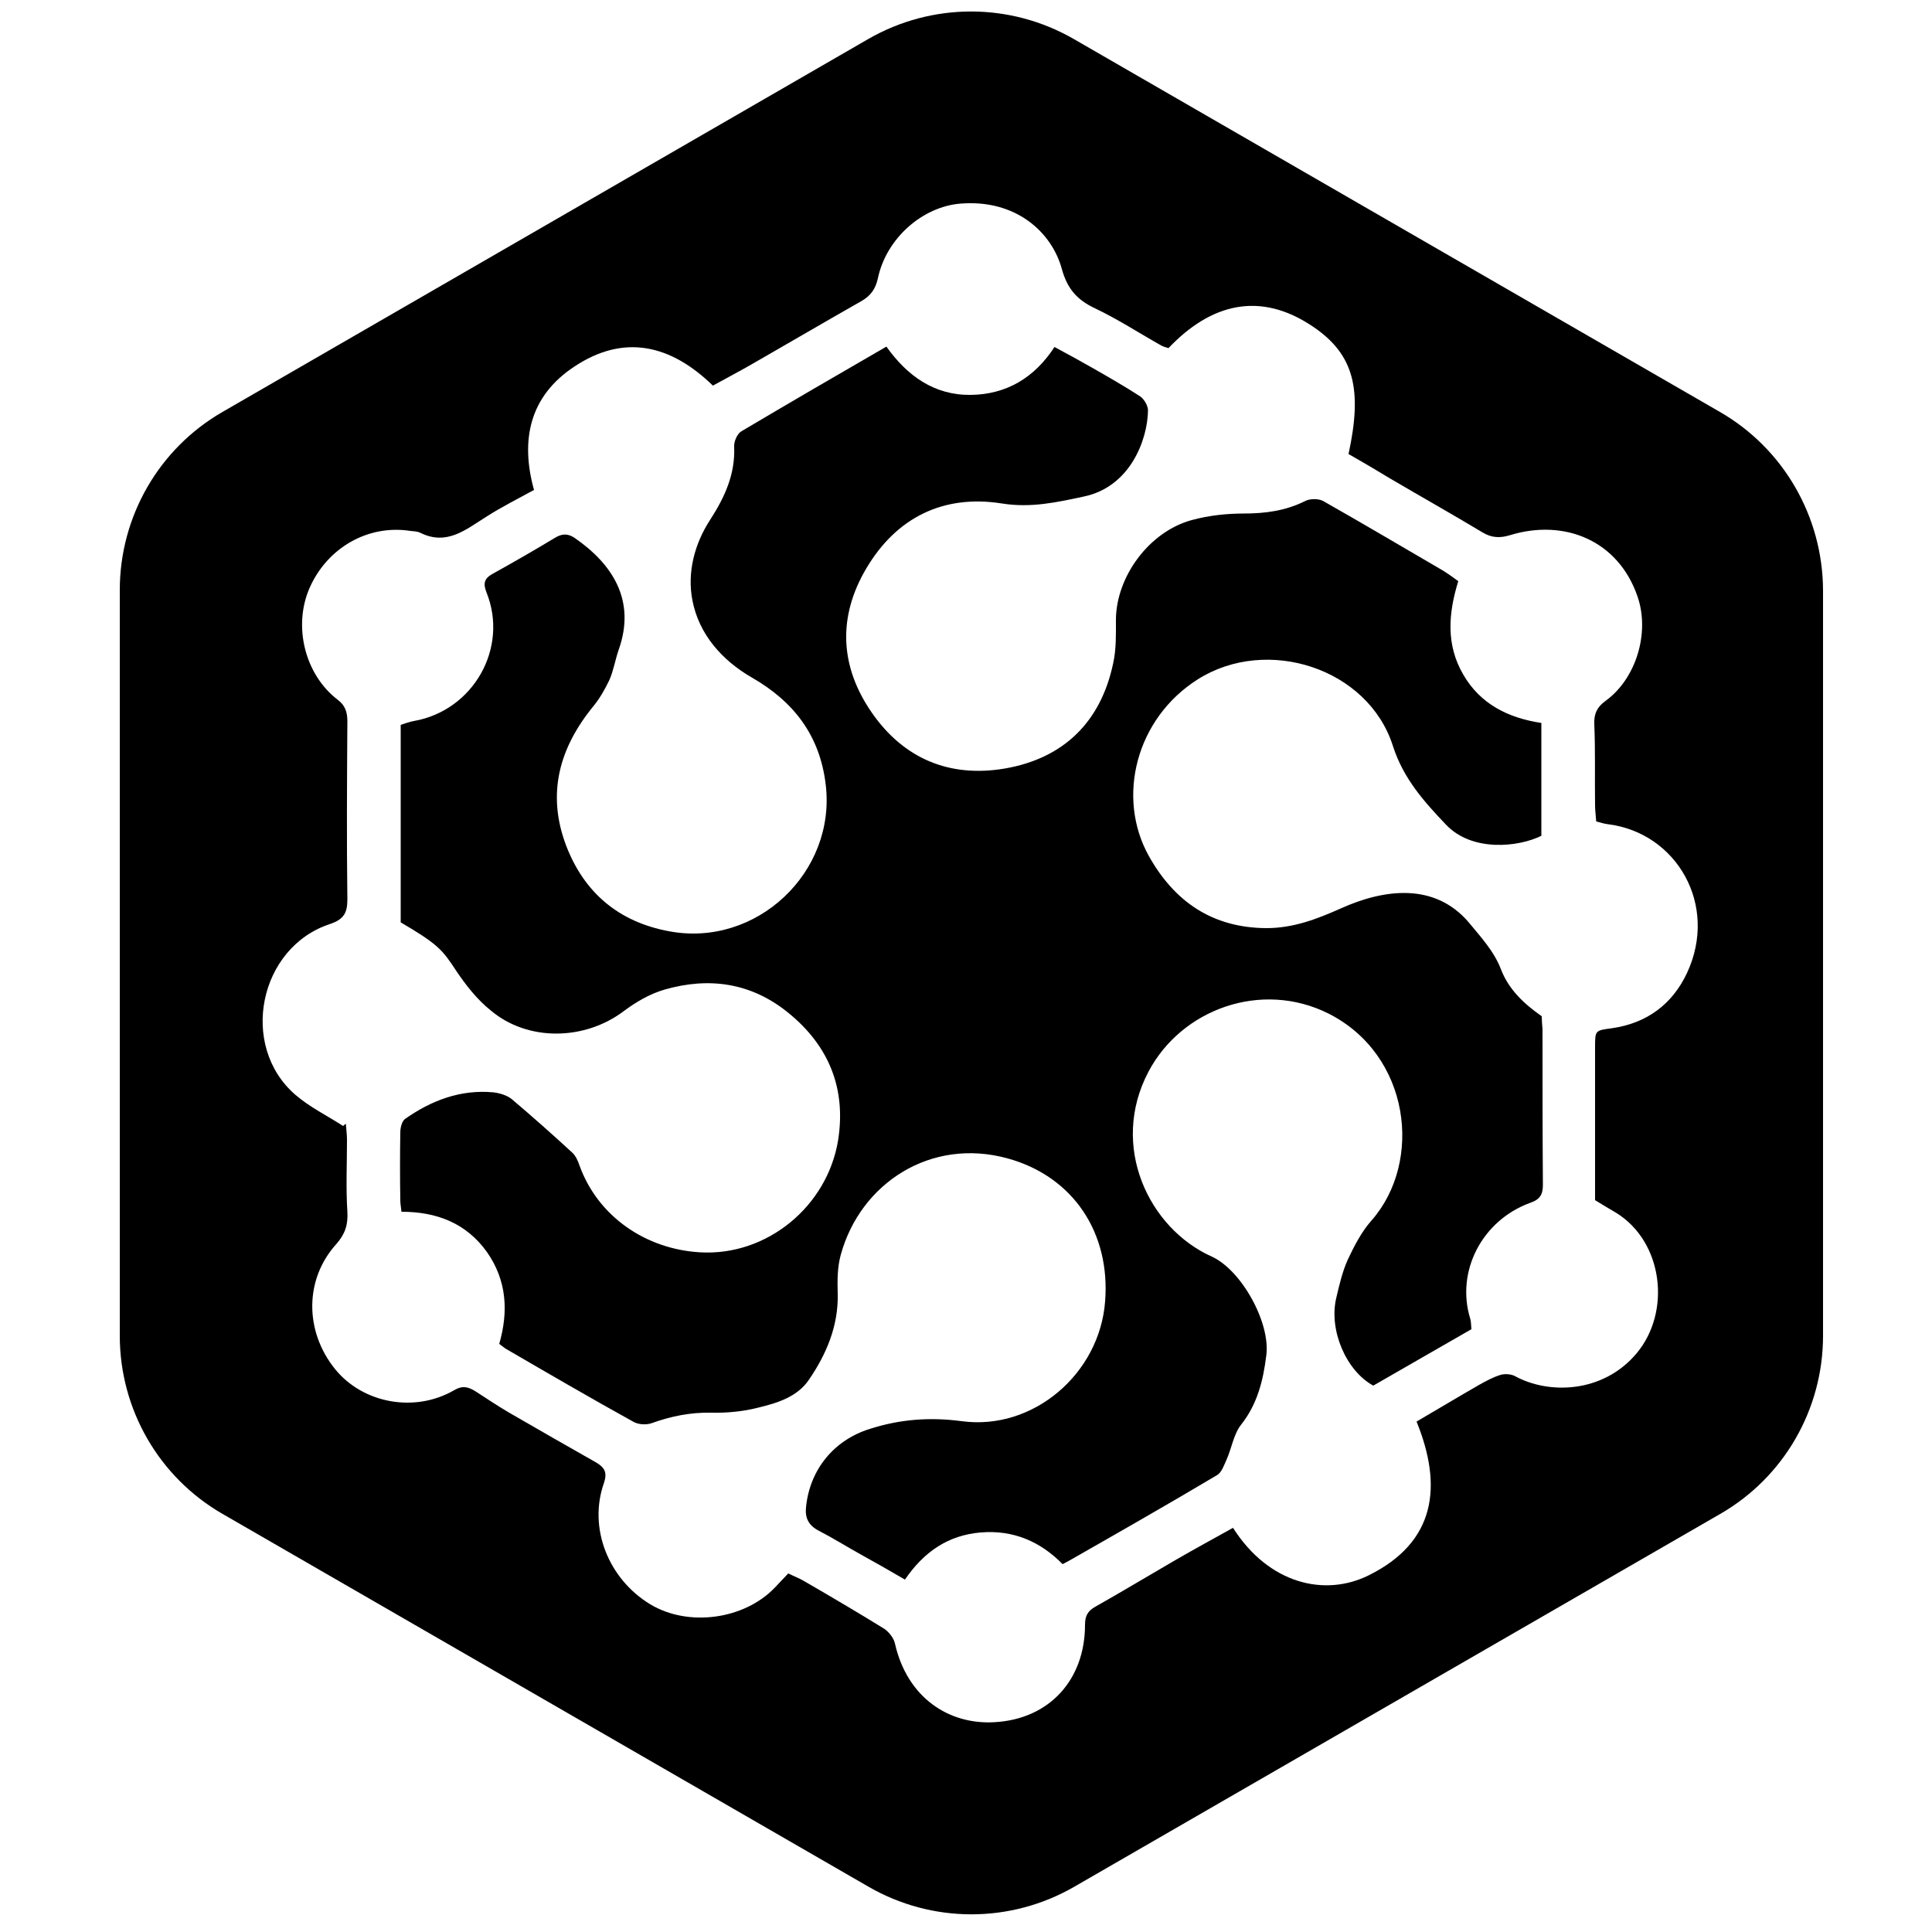 <?xml version="1.0" encoding="utf-8"?>
<!-- Generator: Adobe Illustrator 25.1.0, SVG Export Plug-In . SVG Version: 6.00 Build 0)  -->
<svg version="1.1" id="Layer_1" xmlns="http://www.w3.org/2000/svg" x="0px"
     y="0px"
     viewBox="0 0 500 500" style="enable-background:new 0 0 500 500;" xml:space="preserve">
<g>
	<path d="M399,263c-4.6-3.2-8.5-6.9-10.5-12c-1.8-4.8-5.2-8.4-8.4-12.3c-8.8-10.3-21.8-8.7-33.1-3.6c-6.3,2.8-12.3,5.1-19.3,5.1
		c-14-0.1-23.8-6.9-30.4-18.7c-8.4-15.1-3.4-35.5,12.7-45.7c17.9-11.3,44.1-2.9,50.5,17.3c2.7,8.4,8,14.3,13.7,20.3
		c6.8,7.2,18.9,5.8,24.7,2.9c0-9.6,0-19.3,0-29.2c-8.6-1.3-15.8-4.9-20.2-12.5c-4.5-7.7-3.9-15.8-1.3-24.2c-1.4-1-2.6-1.9-3.9-2.7
		c-10.3-6-20.6-12.1-31-18c-1.2-0.7-3.5-0.7-4.8,0c-5,2.5-10.3,3.2-15.8,3.2c-4.5,0-9.1,0.5-13.5,1.7c-11,3-19.5,14.6-19.6,25.7
		c0,3.8,0.1,7.7-0.7,11.3c-3.2,15.3-12.9,24.7-28.1,27.3c-14.2,2.4-26.1-2.5-34.4-14.5c-8.3-12-8.8-24.8-1.4-37.3
		c7.8-13.2,20-19.2,35.1-16.8c7.5,1.2,14.2-0.3,21.2-1.8c12-2.5,16.5-14.7,16.6-22.3c0-1.2-1-2.9-2-3.6c-4-2.6-8.2-5-12.4-7.4
		c-3.2-1.8-6.4-3.6-9.8-5.4c-5.2,8-12.5,12.3-21.7,12.4c-9.4,0.1-16.4-4.9-21.8-12.5c-12.8,7.4-25.2,14.6-37.5,21.9
		c-1.1,0.6-2,2.7-1.9,4c0.3,7.1-2.4,13-6.2,18.9c-4.1,6.3-6,13.7-4.6,20.9c1.7,8.8,7.7,15.5,15.3,19.9c11,6.3,17.7,15.1,19.2,27.8
		c2.7,22.7-18,42.2-40.6,37.9c-12.9-2.4-21.9-9.9-26.6-22.2c-5.1-13.5-1.7-25.4,7.2-36.2c1.6-2,2.9-4.3,4-6.6
		c1.1-2.5,1.5-5.2,2.4-7.8c4.6-12.9-1.7-22.3-11.4-29c-1.8-1.2-3.3-1.1-5.1,0c-5.3,3.2-10.7,6.3-16.1,9.3c-2.2,1.2-2.5,2.5-1.6,4.8
		c5.8,14.4-3.4,30.6-18.8,33.3c-1.1,0.2-2.2,0.6-3.4,1c0,17.3,0,34.3,0,51.1c9.7,5.7,10.8,7.1,14.4,12.6c2.5,3.7,5.4,7.4,8.9,10.2
		c9.6,8.1,24.3,7.8,34.4,0.2c3.2-2.4,6.8-4.5,10.6-5.6c11.5-3.3,22.4-1.8,32,6c10.6,8.6,15,19.7,12.9,33c-2.8,17.1-18.4,30-35.7,29
		c-14-0.8-26.4-9.2-31.2-22.4c-0.4-1.2-1-2.6-1.9-3.4c-5.1-4.7-10.3-9.3-15.6-13.8c-1.2-1-3.1-1.6-4.8-1.8
		c-8.5-0.8-16.1,2.1-22.9,6.9c-0.8,0.6-1.2,2.3-1.2,3.4c-0.1,5.9-0.1,11.8,0,17.7c0,0.9,0.2,1.8,0.3,2.9c9.2,0,16.8,3,22.1,10.4
		c5.2,7.4,5.6,15.5,3.2,23.8c0.8,0.6,1.2,0.9,1.6,1.2c11,6.4,22,12.8,33.2,19c1.3,0.7,3.3,0.8,4.7,0.3c5-1.8,10-2.8,15.3-2.7
		c4.1,0.1,8.3-0.3,12.2-1.3c5-1.2,10.2-2.8,13.2-7.3c4.5-6.6,7.6-13.9,7.4-22.2c-0.1-3.4-0.1-6.9,0.8-10.1
		c5.1-18.5,23.3-30.4,43.2-24.9c17,4.7,26.6,19.3,25.2,37c-1.4,18.7-18.6,33.5-37.1,31c-8.3-1.1-16-0.5-23.8,2
		c-9.3,2.9-15.5,10.5-16.5,20.2c-0.3,2.8,0.6,4.7,3.2,6.1c3.7,1.9,7.2,4.1,10.8,6.1c3.8,2.1,7.5,4.2,11.6,6.6
		c4.9-7.2,11.2-11.5,19.6-12.2c8.4-0.7,15.4,2.3,21.2,8.2c0.7-0.4,1.2-0.6,1.7-0.9c12.8-7.3,25.6-14.6,38.2-22.1
		c1.3-0.7,1.9-2.7,2.6-4.2c1.3-3,1.8-6.5,3.7-8.9c4.2-5.3,5.7-11.4,6.5-17.8c1.2-8.5-6.4-22.2-14.1-25.7
		c-16.3-7.3-26.5-28.6-16.4-47.8c8.5-16.2,29.2-23.8,46.6-15.1c21.2,10.7,24.5,38.3,11.2,53.5c-2.6,2.9-4.5,6.6-6.2,10.2
		c-1.4,3.1-2.2,6.6-3,10c-1.9,8.2,2.5,18.7,9.6,22.6c8.3-4.8,16.9-9.7,25.4-14.6c-0.1-1.3-0.1-2-0.3-2.7c-3.8-12.3,3.1-25.5,15.5-30
		c2.6-0.9,3.3-2.2,3.3-4.7c-0.1-13.4-0.1-26.8-0.1-40.2C399.1,265.1,399,264,399,263z"/>
    <path d="M445.1,106.6L277.9,10.1c-16.5-9.5-36.7-9.5-53.2,0L57.6,106.6C41.1,116.1,31,133.7,31,152.7v193c0,19,10.1,36.6,26.6,46.1
		l167.2,96.5c16.5,9.5,36.7,9.5,53.2,0l167.2-96.5c16.5-9.5,26.6-27.1,26.6-46.1v-193C471.7,133.7,461.6,116.1,445.1,106.6z
		 M436.6,251.8c-3.8,8.1-10.4,13-19.4,14.3c-4.4,0.6-4.4,0.5-4.4,5c0,13.1,0,26.2,0,39.5c1.8,1.1,3.6,2.2,5.5,3.3
		c12.1,7.5,14.3,25.6,5.2,36.4c-8.6,10.2-22.6,10.7-31.5,5.8c-1-0.5-2.5-0.6-3.6-0.3c-2,0.6-3.8,1.6-5.6,2.6
		c-5.4,3.1-10.7,6.3-16.2,9.5c6.8,16.7,5,31.2-12.4,39.8c-11.3,5.6-25.8,2.3-35.1-12.3c-5,2.8-10,5.5-15,8.4
		c-6.9,4-13.7,8.1-20.6,12c-2,1.1-2.7,2.4-2.7,4.7c0,14.2-9.2,24.4-23.4,25.2c-11.7,0.7-22.6-6.2-25.8-20.4c-0.3-1.4-1.6-3-2.8-3.8
		c-6.8-4.2-13.6-8.2-20.5-12.2c-1.3-0.8-2.7-1.3-4.3-2.1c-1.2,1.3-2.3,2.4-3.4,3.6c-8,8.4-22.5,10.3-32.3,4.4
		c-10.9-6.6-16.1-19.8-12-31.4c0.9-2.7,0.2-4-2-5.3c-7.6-4.3-15.1-8.6-22.7-13c-2.9-1.7-5.7-3.6-8.5-5.4c-1.9-1.2-3.4-1.6-5.6-0.3
		c-10.2,5.9-23.6,3.4-30.8-5.5c-7.9-9.8-7.9-23.2,0.3-32.3c2.3-2.6,3.1-5,2.9-8.4c-0.4-6.2-0.1-12.4-0.1-18.6c0-1.4-0.2-2.8-0.3-4.2
		c-0.2,0.2-0.5,0.4-0.7,0.6c-4.2-2.7-8.7-4.9-12.4-8.1c-14.6-12.7-9.4-38.2,9.1-44.2c3.5-1.2,4.4-2.9,4.4-6.3
		c-0.2-15.4-0.1-30.7,0-46.1c0-2.3-0.5-4.1-2.5-5.6c-8.5-6.5-11.6-19-7.3-28.9c4.6-10.5,15.2-16.5,26.1-14.8
		c0.9,0.1,1.8,0.1,2.6,0.5c6.9,3.4,11.8-0.9,17.1-4.2c3.9-2.5,8.1-4.6,12.3-6.9c-3.6-13-1.1-24.3,10.4-31.9
		c12.9-8.6,25-5.7,35.9,4.9c3.4-1.9,6.7-3.6,10-5.5c9.4-5.4,18.8-10.9,28.3-16.3c2.5-1.4,3.8-3.2,4.4-6
		c2.2-10.4,11.6-18.5,21.3-19.3c14.4-1.2,23.7,7.4,26.3,16.9c1.4,5.1,3.9,8,8.6,10.2c5.9,2.8,11.4,6.4,17.1,9.6
		c0.5,0.3,1,0.4,1.9,0.7c10.9-11.5,23.7-14.9,37.5-5.5c10.6,7.2,12.7,16.3,9.1,32.9c3.5,2,7.1,4.1,10.7,6.3c8,4.7,16,9.2,24,14
		c2.3,1.4,4.5,1.5,7.1,0.7c14-4.3,28,1.3,33,15.9c3.2,9.3-0.3,21.2-8.3,27c-2.2,1.6-3,3.3-2.9,6c0.3,7,0.1,14,0.2,20.9
		c0,1.4,0.2,2.8,0.3,4.3c1.2,0.3,2.1,0.6,3,0.7C433.9,215.5,444.8,234.2,436.6,251.8z"/>
</g>
</svg>
